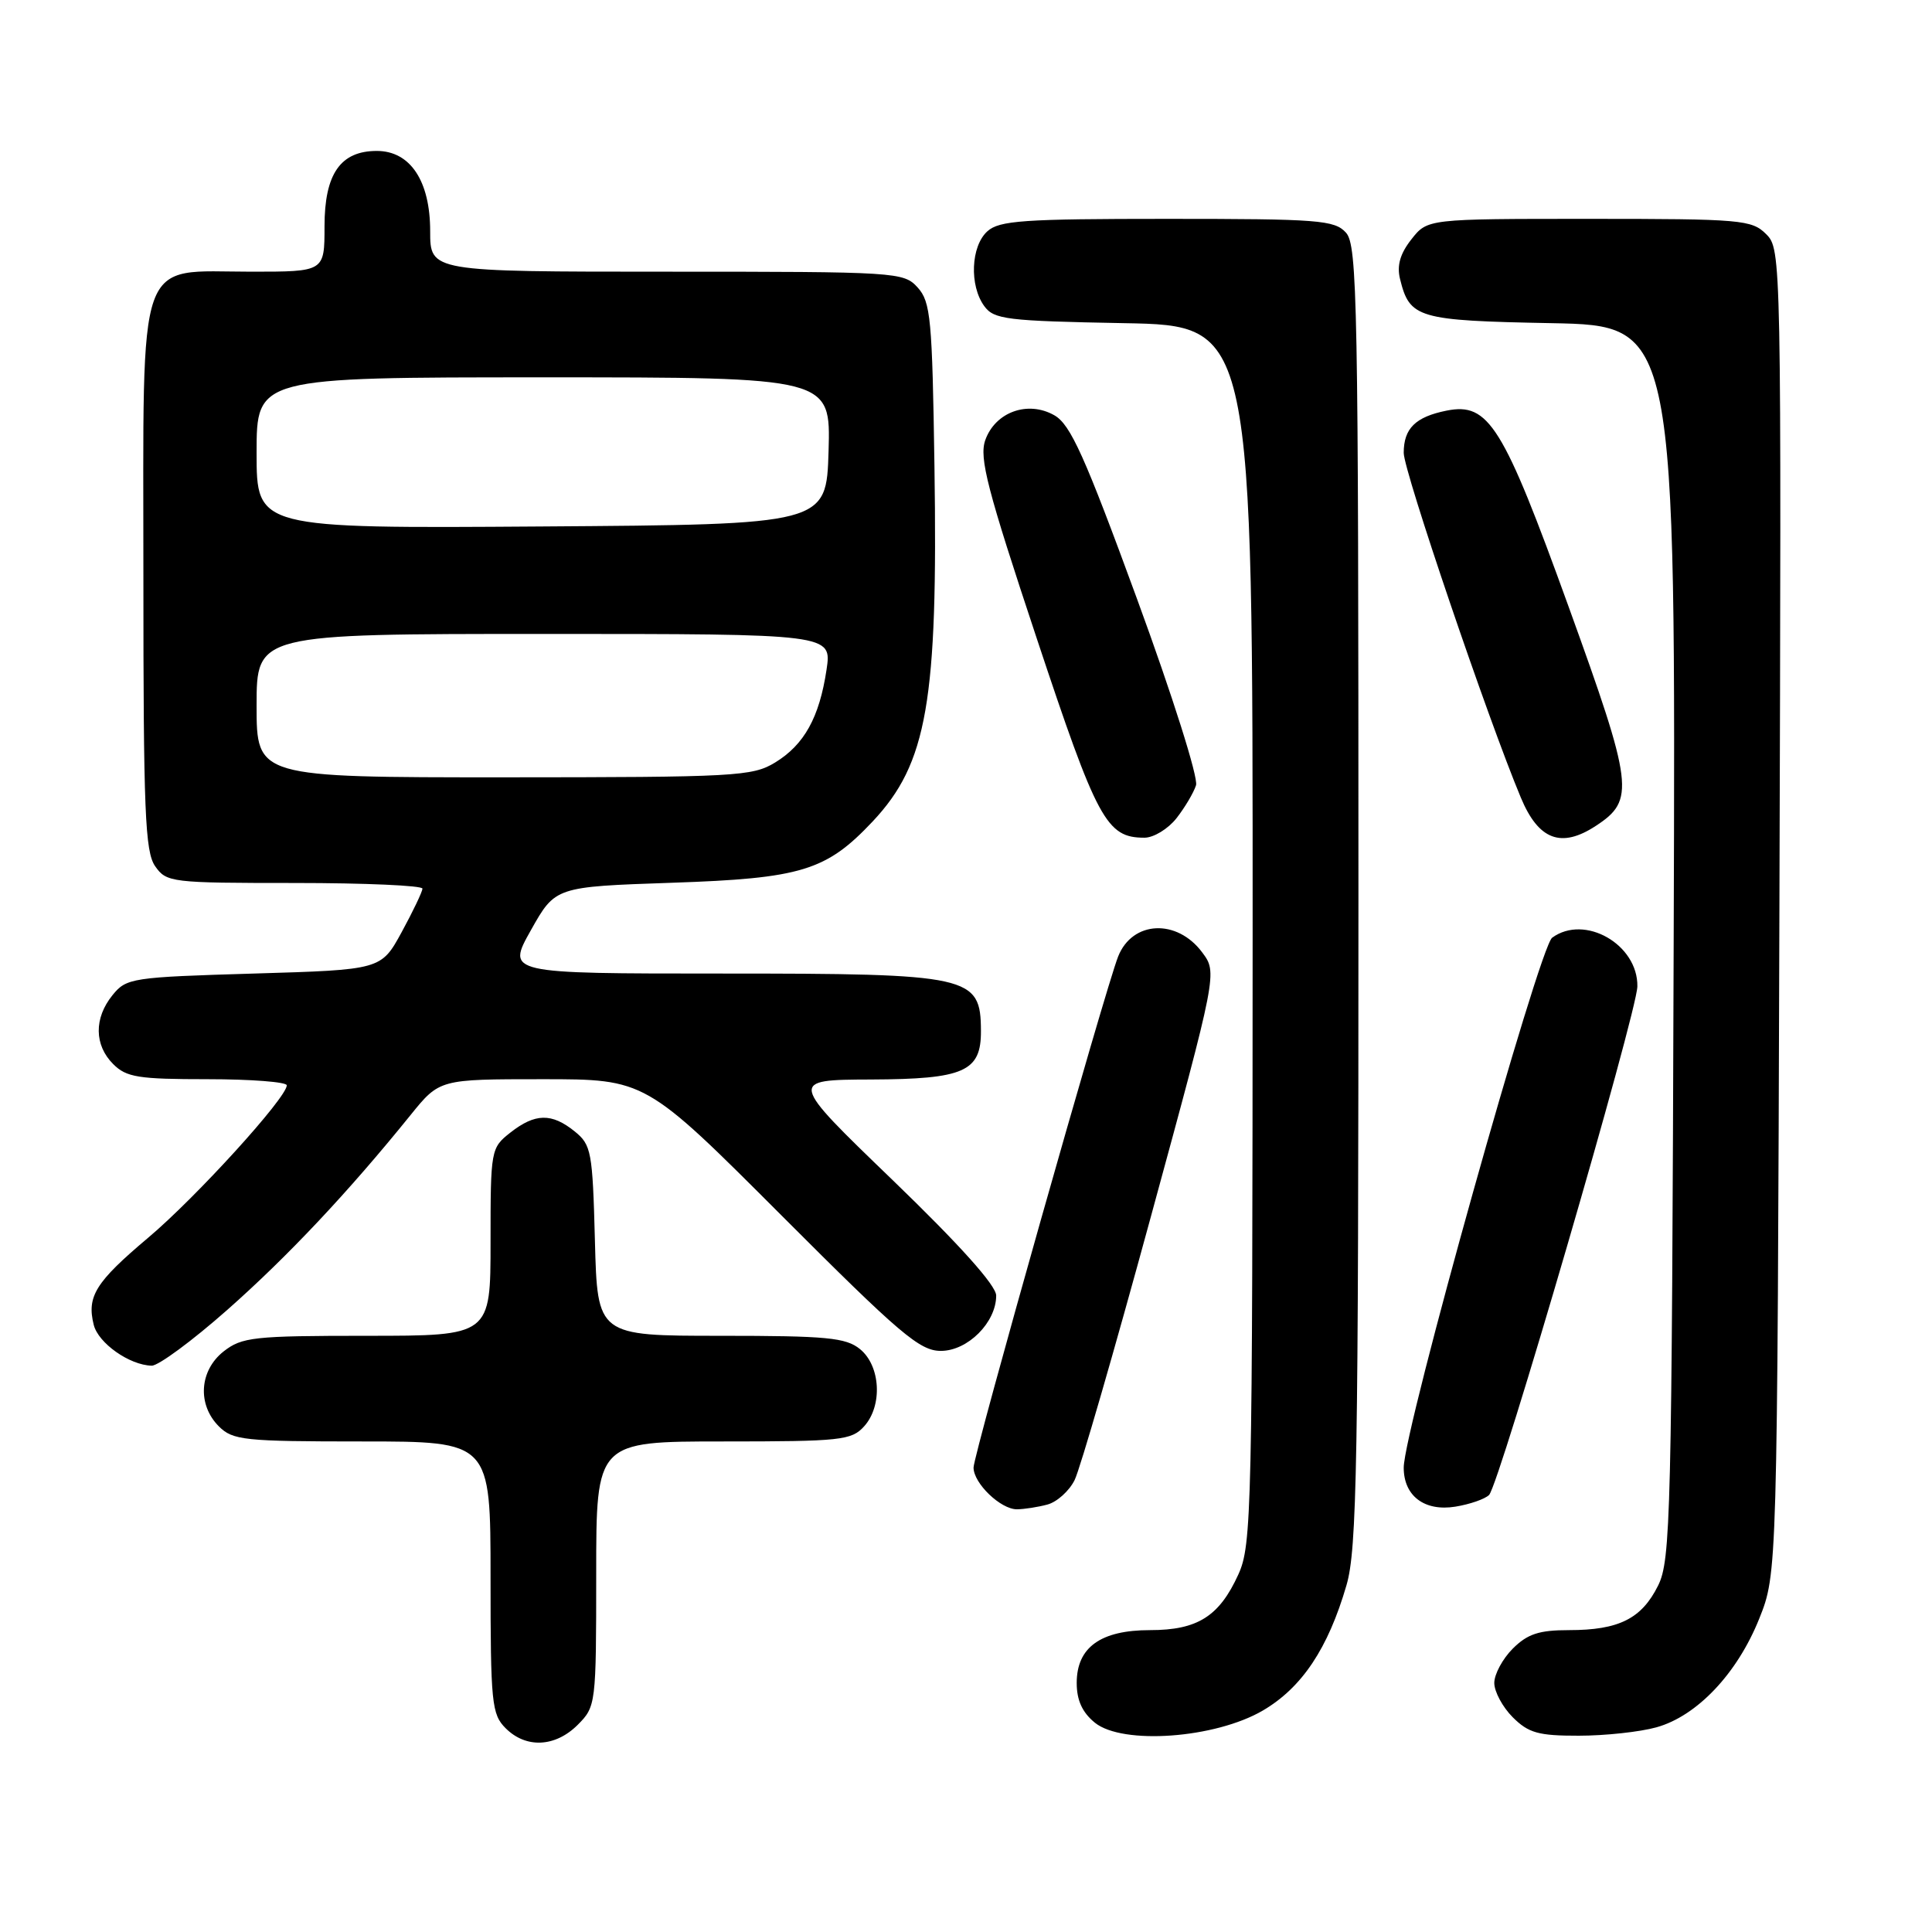 <?xml version="1.0" encoding="UTF-8" standalone="no"?>
<!DOCTYPE svg PUBLIC "-//W3C//DTD SVG 1.1//EN" "http://www.w3.org/Graphics/SVG/1.1/DTD/svg11.dtd" >
<svg xmlns="http://www.w3.org/2000/svg" xmlns:xlink="http://www.w3.org/1999/xlink" version="1.1" viewBox="0 0 256 256">
 <g >
 <path fill="currentColor"
d=" M 76.55 228.55 C 78.96 226.13 79.00 225.84 79.00 208.55 C 79.00 191.00 79.00 191.00 95.85 191.00 C 111.41 191.00 112.83 190.85 114.50 189.00 C 116.97 186.27 116.69 180.98 113.95 178.76 C 112.08 177.24 109.54 177.00 95.47 177.00 C 79.16 177.00 79.16 177.00 78.83 164.41 C 78.52 152.58 78.36 151.70 76.14 149.91 C 73.10 147.46 70.91 147.50 67.63 150.07 C 65.04 152.11 65.00 152.34 65.00 164.57 C 65.00 177.00 65.00 177.00 48.63 177.00 C 33.59 177.00 32.06 177.17 29.63 179.07 C 26.41 181.61 26.12 186.12 29.00 189.00 C 30.84 190.84 32.33 191.00 48.00 191.00 C 65.00 191.00 65.00 191.00 65.00 209.00 C 65.00 225.67 65.15 227.15 67.00 229.00 C 69.70 231.70 73.57 231.52 76.55 228.55 Z  M 167.34 226.65 C 172.52 223.61 175.97 218.44 178.41 210.07 C 179.81 205.30 180.00 194.19 180.00 118.65 C 180.00 40.04 179.86 32.50 178.35 30.83 C 176.84 29.16 174.73 29.00 154.67 29.00 C 135.59 29.00 132.41 29.22 130.83 30.65 C 128.64 32.63 128.43 37.83 130.42 40.56 C 131.71 42.33 133.37 42.53 148.92 42.82 C 166.00 43.13 166.00 43.13 165.98 123.82 C 165.96 200.47 165.86 204.71 164.09 208.62 C 161.56 214.18 158.68 216.00 152.39 216.00 C 145.84 216.00 142.67 218.28 142.67 223.00 C 142.67 225.30 143.41 226.91 145.08 228.27 C 148.76 231.24 161.02 230.35 167.34 226.65 Z  M 219.48 228.88 C 224.85 227.39 230.19 221.76 233.10 214.50 C 235.50 208.50 235.50 208.50 235.78 120.78 C 236.05 33.82 236.03 33.03 234.03 31.03 C 232.12 29.12 230.76 29.00 210.57 29.00 C 189.15 29.00 189.15 29.00 187.02 31.71 C 185.53 33.60 185.07 35.18 185.51 36.96 C 186.79 42.17 187.83 42.48 205.56 42.82 C 222.05 43.14 222.05 43.14 221.77 124.82 C 221.52 201.12 221.38 206.74 219.70 210.11 C 217.52 214.49 214.50 216.00 207.91 216.00 C 203.93 216.00 202.41 216.50 200.45 218.45 C 199.10 219.80 198.00 221.85 198.00 223.00 C 198.00 224.15 199.10 226.20 200.45 227.55 C 202.54 229.63 203.85 230.00 209.20 229.99 C 212.67 229.99 217.29 229.49 219.48 228.88 Z  M 138.79 199.36 C 140.05 199.02 141.67 197.57 142.39 196.12 C 143.11 194.68 147.66 178.96 152.50 161.20 C 161.31 128.90 161.31 128.90 159.30 126.20 C 155.95 121.70 150.04 121.99 148.16 126.74 C 146.45 131.06 129.00 192.74 129.00 194.46 C 129.00 196.55 132.60 200.00 134.75 199.99 C 135.71 199.98 137.53 199.70 138.79 199.36 Z  M 197.31 198.09 C 198.67 196.73 216.91 134.17 216.96 130.70 C 217.04 125.14 209.98 121.10 205.67 124.25 C 203.93 125.52 186.00 189.53 186.00 194.47 C 186.00 198.22 188.75 200.30 192.84 199.64 C 194.76 199.33 196.77 198.63 197.31 198.09 Z  M 30.10 173.58 C 38.15 166.47 46.16 157.95 54.40 147.75 C 58.24 143.00 58.24 143.00 71.88 143.00 C 85.52 143.00 85.52 143.00 103.50 161.00 C 119.29 176.81 121.87 179.00 124.67 179.00 C 128.23 179.00 132.00 175.23 132.00 171.67 C 132.00 170.33 127.17 164.95 118.25 156.34 C 104.50 143.08 104.50 143.08 115.42 143.04 C 127.75 142.99 130.01 141.99 129.98 136.60 C 129.95 129.28 128.67 129.00 95.63 129.00 C 67.12 129.00 67.12 129.00 70.35 123.25 C 73.58 117.50 73.58 117.50 89.04 116.97 C 106.20 116.39 109.48 115.38 115.64 108.84 C 122.86 101.15 124.29 92.96 123.82 61.79 C 123.53 42.23 123.32 40.01 121.60 38.10 C 119.74 36.05 118.93 36.00 88.35 36.00 C 57.00 36.00 57.00 36.00 57.00 30.63 C 57.00 23.97 54.36 20.00 49.93 20.00 C 45.11 20.00 43.00 23.04 43.00 30.00 C 43.00 36.00 43.00 36.00 33.31 36.00 C 17.90 36.00 19.00 32.88 19.00 76.45 C 19.00 107.51 19.22 112.87 20.56 114.78 C 22.06 116.93 22.68 117.00 39.06 117.00 C 48.38 117.00 55.99 117.34 55.98 117.75 C 55.96 118.16 54.73 120.75 53.23 123.50 C 50.50 128.50 50.50 128.50 33.66 129.00 C 17.46 129.48 16.75 129.59 14.91 131.86 C 12.44 134.91 12.48 138.48 15.00 141.00 C 16.75 142.75 18.33 143.00 27.50 143.00 C 33.28 143.00 38.00 143.37 38.00 143.81 C 38.00 145.44 26.00 158.64 19.64 164.00 C 12.65 169.89 11.48 171.78 12.42 175.55 C 13.03 177.98 17.16 180.89 20.10 180.96 C 20.98 180.98 25.48 177.66 30.10 173.58 Z  M 155.89 108.42 C 157.00 107.00 158.17 105.03 158.48 104.05 C 158.80 103.05 155.35 92.15 150.67 79.38 C 143.72 60.40 141.85 56.25 139.71 55.03 C 136.20 53.03 131.87 54.59 130.55 58.33 C 129.73 60.68 130.81 64.84 137.36 84.55 C 145.40 108.75 146.61 111.00 151.65 111.00 C 152.86 111.00 154.77 109.84 155.89 108.42 Z  M 211.46 109.43 C 216.67 106.02 216.44 104.15 207.86 80.42 C 199.15 56.33 197.26 53.30 191.68 54.41 C 187.55 55.24 186.00 56.77 186.00 60.01 C 186.00 62.42 197.14 95.23 201.52 105.69 C 203.86 111.31 206.87 112.44 211.46 109.43 Z  M 34.00 93.50 C 34.00 84.00 34.00 84.00 72.11 84.00 C 110.23 84.00 110.23 84.00 109.52 88.74 C 108.57 95.07 106.56 98.69 102.70 101.04 C 99.70 102.87 97.47 102.99 66.75 103.00 C 34.00 103.00 34.00 103.00 34.00 93.50 Z  M 34.00 60.01 C 34.00 50.00 34.00 50.00 72.04 50.00 C 110.07 50.00 110.07 50.00 109.79 59.75 C 109.50 69.50 109.50 69.50 71.75 69.76 C 34.00 70.02 34.00 70.02 34.00 60.01 Z "/>
</g>
</svg>